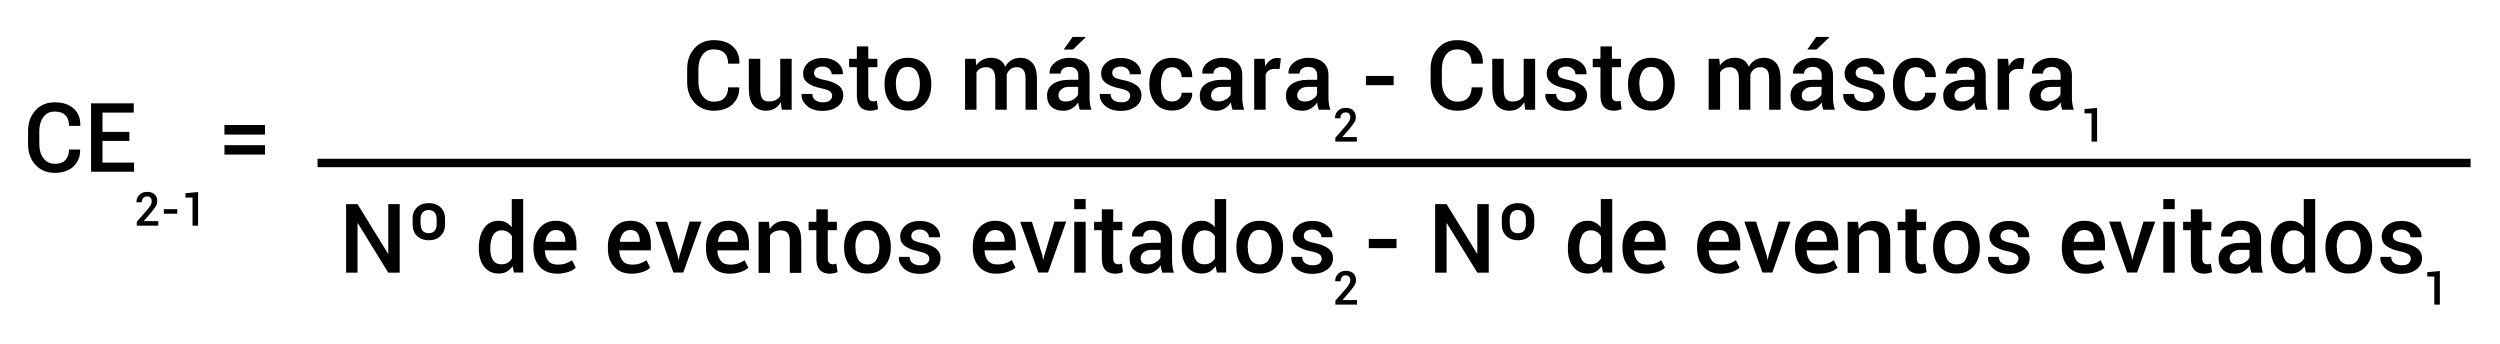 <?xml version="1.0" encoding="utf-8"?>
<!-- Generator: Adobe Illustrator 28.0.0, SVG Export Plug-In . SVG Version: 6.00 Build 0)  -->
<svg version="1.1" id="Layer_1" xmlns="http://www.w3.org/2000/svg" xmlns:xlink="http://www.w3.org/1999/xlink" x="0px" y="0px"
	 viewBox="0 0 1488 205" style="enable-background:new 0 0 1488 205;" xml:space="preserve">
<g>
	<path d="M47.6,88.9l0.1,0.2c0.1,4.1-1.3,7.4-4,10c-2.7,2.5-6.5,3.8-11.1,3.8c-4.7,0-8.6-1.6-11.5-4.8c-3-3.2-4.4-7.3-4.4-12.3V78
		c0-5,1.5-9.1,4.4-12.3s6.7-4.8,11.4-4.8c4.8,0,8.6,1.2,11.3,3.7c2.8,2.4,4.1,5.8,4,10.1l-0.1,0.2h-6.6c0-2.7-0.7-4.8-2.2-6.3
		s-3.6-2.2-6.5-2.2c-2.8,0-5,1.1-6.6,3.3s-2.4,5-2.4,8.3v7.8c0,3.4,0.8,6.2,2.5,8.4c1.6,2.2,3.9,3.3,6.7,3.3c2.8,0,4.9-0.7,6.3-2.2
		c1.4-1.5,2.2-3.6,2.2-6.3H47.6z"/>
	<path d="M77,83.9H61v12.9h18.8v5.4H54.2V61.5h25.4v5.5H61v11.5h16V83.9z"/>
</g>
<g>
	<path d="M157.7,80.1h-24.1v-5.7h24.1V80.1z M157.7,92h-24.1v-5.6h24.1V92z"/>
</g>
<g>
	<path d="M94.1,134.3H81.4V132l6.2-7.1c1-1.2,1.7-2.2,2.1-2.9c0.4-0.8,0.6-1.5,0.6-2.2c0-0.8-0.2-1.5-0.7-2.1
		c-0.5-0.5-1.1-0.8-2-0.8c-1,0-1.8,0.3-2.4,1s-0.8,1.5-0.8,2.5h-3.2l0-0.1c0-1.7,0.5-3.1,1.7-4.3c1.2-1.2,2.7-1.8,4.7-1.8
		c1.9,0,3.4,0.5,4.4,1.5c1.1,1,1.6,2.3,1.6,4c0,1.1-0.3,2.2-0.9,3.1c-0.6,1-1.6,2.3-2.9,3.9l-4.2,4.8l0,0.1h8.6V134.3z"/>
	<path d="M105.5,127.2h-8v-2.7h8V127.2z"/>
	<path d="M117.9,134.3h-3.3v-16.7h-4.2v-2.6l7.5-0.7V134.3z"/>
</g>
<g>
	<g>
		<path d="M439.9,51.9l0.1,0.2c0.1,4.1-1.3,7.4-4,10c-2.7,2.5-6.5,3.8-11.1,3.8c-4.7,0-8.6-1.6-11.5-4.8c-3-3.2-4.4-7.3-4.4-12.3V41
			c0-5,1.5-9.1,4.4-12.3s6.7-4.8,11.4-4.8c4.8,0,8.6,1.2,11.3,3.7c2.8,2.4,4.1,5.8,4,10.1l-0.1,0.2h-6.6c0-2.7-0.7-4.8-2.2-6.3
			s-3.6-2.2-6.5-2.2c-2.8,0-5,1.1-6.6,3.3s-2.4,5-2.4,8.3v7.8c0,3.4,0.8,6.2,2.5,8.4c1.6,2.2,3.9,3.3,6.7,3.3c2.8,0,4.9-0.7,6.3-2.2
			c1.4-1.5,2.2-3.6,2.2-6.3H439.9z"/>
		<path d="M464.7,60.8c-0.9,1.6-2.1,2.9-3.6,3.8c-1.5,0.9-3.2,1.3-5.1,1.3c-3.2,0-5.8-1.1-7.6-3.2c-1.8-2.1-2.7-5.5-2.7-10V35h6.8
			v17.8c0,2.9,0.4,4.9,1.3,6c0.8,1.1,2.1,1.6,3.9,1.6c1.6,0,3-0.3,4.1-0.9c1.1-0.6,2-1.4,2.6-2.6V35h6.8v30.3h-5.9L464.7,60.8z"/>
		<path d="M495.3,57c0-1-0.4-1.9-1.3-2.6c-0.9-0.7-2.6-1.3-5-1.8c-3.6-0.7-6.3-1.8-8.2-3.2c-1.9-1.4-2.8-3.3-2.8-5.7
			c0-2.5,1.1-4.7,3.2-6.5c2.1-1.8,5-2.7,8.5-2.7c3.6,0,6.5,0.9,8.8,2.8c2.2,1.9,3.3,4.1,3.2,6.7l-0.1,0.2H495c0-1.2-0.5-2.3-1.5-3.2
			c-1-0.9-2.3-1.4-3.9-1.4c-1.6,0-2.9,0.4-3.8,1.1c-0.9,0.7-1.3,1.7-1.3,2.7c0,1,0.4,1.8,1.2,2.5c0.8,0.6,2.5,1.2,5,1.7
			c3.7,0.7,6.5,1.8,8.4,3.3c1.9,1.4,2.8,3.4,2.8,5.8c0,2.7-1.1,5-3.4,6.7c-2.3,1.7-5.2,2.6-8.9,2.6c-3.9,0-7.1-1-9.3-3
			s-3.4-4.3-3.2-6.9l0.1-0.2h6.3c0.1,1.8,0.7,3,1.9,3.8c1.2,0.8,2.7,1.2,4.4,1.2c1.7,0,3.1-0.3,4-1C494.8,59,495.3,58.1,495.3,57z"
			/>
		<path d="M516.8,27.6V35h5.4v5h-5.4v16.8c0,1.3,0.3,2.1,0.8,2.7s1.3,0.8,2.2,0.8c0.4,0,0.7,0,1.1-0.1c0.4-0.1,0.7-0.2,1-0.3l0.7,5
			c-0.6,0.3-1.3,0.6-2.1,0.7c-0.8,0.2-1.6,0.3-2.5,0.3c-2.5,0-4.5-0.7-5.9-2.2c-1.4-1.5-2.1-3.8-2.1-6.9V40h-4.6v-5h4.6v-7.4H516.8z
			"/>
		<path d="M526.5,49.8c0-4.5,1.2-8.2,3.7-11.1c2.5-2.9,5.9-4.3,10.2-4.3c4.4,0,7.8,1.4,10.2,4.3c2.5,2.9,3.7,6.6,3.7,11.1v0.6
			c0,4.6-1.2,8.3-3.7,11.1c-2.5,2.9-5.9,4.3-10.2,4.3c-4.3,0-7.7-1.4-10.2-4.3s-3.7-6.6-3.7-11.1V49.8z M533.3,50.4
			c0,3,0.6,5.4,1.7,7.2c1.2,1.8,3,2.8,5.4,2.8c2.4,0,4.2-0.9,5.3-2.8c1.2-1.9,1.8-4.3,1.8-7.2v-0.6c0-2.9-0.6-5.3-1.8-7.2
			c-1.2-1.9-3-2.8-5.4-2.8c-2.4,0-4.1,0.9-5.3,2.8c-1.2,1.9-1.8,4.3-1.8,7.2V50.4z"/>
		<path d="M580.7,35l0.4,3.9c1-1.4,2.2-2.5,3.7-3.3s3.2-1.2,5.2-1.2c2,0,3.7,0.4,5.1,1.3c1.4,0.9,2.5,2.2,3.2,4
			c0.9-1.7,2.2-3,3.7-3.9s3.3-1.4,5.4-1.4c3,0,5.4,1.1,7.2,3.2c1.8,2.1,2.6,5.3,2.6,9.6v18.1h-6.8V47.2c0-2.7-0.4-4.5-1.3-5.6
			c-0.9-1.1-2.2-1.6-4-1.6c-1.5,0-2.7,0.4-3.7,1.2s-1.7,1.8-2.2,3.2c0,0.3,0,0.5,0,0.7c0,0.2,0,0.4,0,0.6v19.6h-6.8V47.2
			c0-2.6-0.5-4.4-1.4-5.5c-0.9-1.1-2.2-1.7-4-1.7c-1.4,0-2.6,0.3-3.5,0.8c-1,0.5-1.7,1.3-2.3,2.3v22.2h-6.8V35H580.7z"/>
		<path d="M642.7,65.3c-0.2-0.8-0.4-1.5-0.6-2.2c-0.2-0.7-0.3-1.5-0.3-2.2c-0.9,1.4-2.1,2.6-3.7,3.6s-3.2,1.4-5.1,1.4
			c-3.2,0-5.6-0.8-7.3-2.4c-1.7-1.6-2.5-3.9-2.5-6.7c0-2.9,1.2-5.2,3.5-6.8c2.3-1.6,5.6-2.5,9.8-2.5h5.3v-2.7c0-1.6-0.5-2.8-1.4-3.7
			c-0.9-0.9-2.3-1.3-4-1.3c-1.5,0-2.8,0.4-3.7,1.1c-0.9,0.7-1.4,1.7-1.4,2.9l-6.6,0l0-0.2c-0.1-2.4,0.9-4.5,3.2-6.4
			c2.3-1.8,5.2-2.8,8.9-2.8c3.5,0,6.4,0.9,8.5,2.7c2.2,1.8,3.2,4.4,3.2,7.7v13.5c0,1.3,0.1,2.5,0.3,3.6s0.4,2.3,0.8,3.4H642.7z
			 M634.4,60.4c1.7,0,3.2-0.4,4.6-1.3c1.4-0.9,2.3-1.8,2.7-2.9v-4.5h-5.4c-2,0-3.5,0.5-4.6,1.5c-1.1,1-1.7,2.1-1.7,3.5
			c0,1.2,0.4,2.1,1.1,2.8C631.9,60.1,632.9,60.4,634.4,60.4z M638.4,22h7.7l0.1,0.2l-7.6,7.3h-5.5L638.4,22z"/>
		<path d="M672.7,57c0-1-0.4-1.9-1.3-2.6c-0.9-0.7-2.6-1.3-5-1.8c-3.6-0.7-6.3-1.8-8.2-3.2c-1.9-1.4-2.8-3.3-2.8-5.7
			c0-2.5,1.1-4.7,3.2-6.5c2.1-1.8,5-2.7,8.5-2.7c3.6,0,6.5,0.9,8.8,2.8s3.3,4.1,3.2,6.7l-0.1,0.2h-6.5c0-1.2-0.5-2.3-1.5-3.2
			s-2.3-1.4-3.9-1.4c-1.6,0-2.9,0.4-3.8,1.1s-1.3,1.7-1.3,2.7c0,1,0.4,1.8,1.2,2.5s2.5,1.2,5,1.7c3.7,0.7,6.5,1.8,8.4,3.3
			c1.9,1.4,2.8,3.4,2.8,5.8c0,2.7-1.1,5-3.4,6.7c-2.3,1.7-5.2,2.6-8.9,2.6c-3.9,0-7-1-9.3-3s-3.4-4.3-3.2-6.9l0.1-0.2h6.3
			c0.1,1.8,0.7,3,1.9,3.8s2.7,1.2,4.4,1.2c1.7,0,3.1-0.3,4-1C672.2,59,672.7,58.1,672.7,57z"/>
		<path d="M697.8,60.4c1.6,0,2.9-0.5,3.9-1.5c1.1-1,1.6-2.2,1.6-3.7h6.2l0.1,0.2c0.1,2.8-1.1,5.3-3.4,7.3c-2.3,2.1-5.1,3.1-8.4,3.1
			c-4.4,0-7.7-1.4-10.1-4.3c-2.4-2.9-3.6-6.5-3.6-10.9v-1c0-4.4,1.2-8,3.6-10.9c2.4-2.9,5.7-4.3,10.1-4.3c3.5,0,6.4,1.1,8.6,3.2
			c2.2,2.1,3.3,4.8,3.2,8.1l-0.1,0.2h-6.2c0-1.7-0.5-3.1-1.5-4.2s-2.4-1.7-4-1.7c-2.4,0-4.2,0.9-5.2,2.8s-1.6,4.2-1.6,7v1
			c0,2.8,0.5,5.2,1.6,7C693.6,59.5,695.3,60.4,697.8,60.4z"/>
		<path d="M733.6,65.3c-0.2-0.8-0.4-1.5-0.6-2.2c-0.2-0.7-0.3-1.5-0.3-2.2c-0.9,1.4-2.1,2.6-3.7,3.6s-3.2,1.4-5.1,1.4
			c-3.2,0-5.6-0.8-7.3-2.4c-1.7-1.6-2.5-3.9-2.5-6.7c0-2.9,1.2-5.2,3.5-6.8c2.3-1.6,5.6-2.5,9.8-2.5h5.3v-2.7c0-1.6-0.5-2.8-1.4-3.7
			c-0.9-0.9-2.3-1.3-4-1.3c-1.5,0-2.8,0.4-3.7,1.1c-0.9,0.7-1.4,1.7-1.4,2.9l-6.6,0l0-0.2c-0.1-2.4,0.9-4.5,3.2-6.4
			c2.3-1.8,5.2-2.8,8.9-2.8c3.5,0,6.4,0.9,8.5,2.7c2.2,1.8,3.2,4.4,3.2,7.7v13.5c0,1.3,0.1,2.5,0.3,3.6s0.4,2.3,0.8,3.4H733.6z
			 M725.2,60.4c1.7,0,3.2-0.4,4.6-1.3c1.4-0.9,2.3-1.8,2.7-2.9v-4.5h-5.4c-2,0-3.5,0.5-4.6,1.5c-1.1,1-1.7,2.1-1.7,3.5
			c0,1.2,0.4,2.1,1.1,2.8C722.7,60.1,723.8,60.4,725.2,60.4z"/>
		<path d="M761.6,41.1l-2.9-0.1c-1.3,0-2.4,0.3-3.3,0.8c-0.9,0.6-1.6,1.4-2.1,2.4v21.1h-6.8V35h6.2l0.4,4.4c0.8-1.5,1.8-2.8,3-3.6
			c1.2-0.9,2.6-1.3,4.2-1.3c0.4,0,0.8,0,1.1,0.1c0.4,0.1,0.7,0.1,1,0.2L761.6,41.1z"/>
		<path d="M784.9,65.3c-0.2-0.8-0.4-1.5-0.6-2.2c-0.2-0.7-0.3-1.5-0.3-2.2c-0.9,1.4-2.1,2.6-3.7,3.6c-1.5,1-3.2,1.4-5.1,1.4
			c-3.2,0-5.6-0.8-7.3-2.4c-1.7-1.6-2.5-3.9-2.5-6.7c0-2.9,1.2-5.2,3.5-6.8c2.3-1.6,5.6-2.5,9.8-2.5h5.3v-2.7c0-1.6-0.5-2.8-1.4-3.7
			c-0.9-0.9-2.3-1.3-4-1.3c-1.6,0-2.8,0.4-3.7,1.1c-0.9,0.7-1.4,1.7-1.4,2.9l-6.6,0l0-0.2c-0.1-2.4,0.9-4.5,3.2-6.4
			c2.3-1.8,5.2-2.8,8.9-2.8c3.5,0,6.4,0.9,8.5,2.7c2.2,1.8,3.2,4.4,3.2,7.7v13.5c0,1.3,0.1,2.5,0.3,3.6s0.4,2.3,0.8,3.4H784.9z
			 M776.6,60.4c1.7,0,3.2-0.4,4.6-1.3c1.4-0.9,2.3-1.8,2.7-2.9v-4.5h-5.4c-2,0-3.5,0.5-4.7,1.5c-1.1,1-1.7,2.1-1.7,3.5
			c0,1.2,0.4,2.1,1.1,2.8C774.1,60.1,775.2,60.4,776.6,60.4z"/>
		<path d="M829.5,50.7H813v-5.5h16.5V50.7z"/>
		<path d="M882.4,51.9l0.1,0.2c0.1,4.1-1.3,7.4-4,10c-2.7,2.5-6.5,3.8-11.1,3.8c-4.7,0-8.6-1.6-11.5-4.8c-3-3.2-4.4-7.3-4.4-12.3V41
			c0-5,1.5-9.1,4.4-12.3s6.7-4.8,11.4-4.8c4.8,0,8.6,1.2,11.3,3.7s4.1,5.8,4,10.1l-0.1,0.2h-6.6c0-2.7-0.7-4.8-2.2-6.3
			c-1.5-1.4-3.6-2.2-6.5-2.2c-2.8,0-5,1.1-6.6,3.3s-2.4,5-2.4,8.3v7.8c0,3.4,0.8,6.2,2.5,8.4s3.9,3.3,6.7,3.3c2.8,0,4.9-0.7,6.3-2.2
			c1.4-1.5,2.2-3.6,2.2-6.3H882.4z"/>
		<path d="M907.2,60.8c-0.9,1.6-2.1,2.9-3.6,3.8s-3.2,1.3-5.1,1.3c-3.2,0-5.8-1.1-7.6-3.2c-1.8-2.1-2.7-5.5-2.7-10V35h6.8v17.8
			c0,2.9,0.4,4.9,1.3,6c0.8,1.1,2.1,1.6,3.9,1.6c1.6,0,3-0.3,4.1-0.9c1.1-0.6,2-1.4,2.6-2.6V35h6.8v30.3h-5.9L907.2,60.8z"/>
		<path d="M937.9,57c0-1-0.4-1.9-1.3-2.6c-0.9-0.7-2.6-1.3-5-1.8c-3.6-0.7-6.3-1.8-8.2-3.2c-1.9-1.4-2.8-3.3-2.8-5.7
			c0-2.5,1.1-4.7,3.2-6.5c2.1-1.8,5-2.7,8.5-2.7c3.6,0,6.5,0.9,8.8,2.8s3.3,4.1,3.2,6.7l-0.1,0.2h-6.5c0-1.2-0.5-2.3-1.5-3.2
			c-1-0.9-2.3-1.4-3.9-1.4c-1.6,0-2.9,0.4-3.8,1.1c-0.9,0.7-1.3,1.7-1.3,2.7c0,1,0.4,1.8,1.2,2.5c0.8,0.6,2.5,1.2,5,1.7
			c3.7,0.7,6.5,1.8,8.4,3.3c1.9,1.4,2.8,3.4,2.8,5.8c0,2.7-1.1,5-3.4,6.7s-5.2,2.6-8.9,2.6c-3.9,0-7-1-9.3-3c-2.3-2-3.4-4.3-3.2-6.9
			l0.1-0.2h6.3c0.1,1.8,0.7,3,1.9,3.8s2.7,1.2,4.4,1.2c1.7,0,3.1-0.3,4-1C937.4,59,937.9,58.1,937.9,57z"/>
		<path d="M959.4,27.6V35h5.4v5h-5.4v16.8c0,1.3,0.3,2.1,0.8,2.7c0.5,0.5,1.3,0.8,2.2,0.8c0.4,0,0.7,0,1.1-0.1s0.7-0.2,1-0.3l0.7,5
			c-0.6,0.3-1.3,0.6-2.1,0.7c-0.8,0.2-1.6,0.3-2.5,0.3c-2.5,0-4.5-0.7-5.9-2.2c-1.4-1.5-2.1-3.8-2.1-6.9V40H948v-5h4.6v-7.4H959.4z"
			/>
		<path d="M969,49.8c0-4.5,1.2-8.2,3.7-11.1c2.5-2.9,5.9-4.3,10.2-4.3c4.4,0,7.8,1.4,10.2,4.3c2.5,2.9,3.7,6.6,3.7,11.1v0.6
			c0,4.6-1.2,8.3-3.7,11.1c-2.5,2.9-5.9,4.3-10.2,4.3c-4.3,0-7.7-1.4-10.2-4.3c-2.5-2.9-3.7-6.6-3.7-11.1V49.8z M975.8,50.4
			c0,3,0.6,5.4,1.7,7.2c1.2,1.8,3,2.8,5.4,2.8c2.4,0,4.2-0.9,5.3-2.8c1.2-1.9,1.8-4.3,1.8-7.2v-0.6c0-2.9-0.6-5.3-1.8-7.2
			c-1.2-1.9-3-2.8-5.4-2.8c-2.4,0-4.1,0.9-5.3,2.8s-1.8,4.3-1.8,7.2V50.4z"/>
		<path d="M1023.3,35l0.4,3.9c1-1.4,2.2-2.5,3.7-3.3c1.5-0.8,3.2-1.2,5.2-1.2c2,0,3.7,0.4,5.1,1.3s2.5,2.2,3.2,4
			c0.9-1.7,2.2-3,3.7-3.9c1.5-1,3.3-1.4,5.4-1.4c3,0,5.4,1.1,7.2,3.2c1.8,2.1,2.6,5.3,2.6,9.6v18.1h-6.8V47.2c0-2.7-0.4-4.5-1.3-5.6
			s-2.2-1.6-4-1.6c-1.5,0-2.7,0.4-3.7,1.2c-1,0.8-1.7,1.8-2.2,3.2c0,0.3,0,0.5,0,0.7c0,0.2,0,0.4,0,0.6v19.6h-6.8V47.2
			c0-2.6-0.5-4.4-1.4-5.5c-0.9-1.1-2.2-1.7-4-1.7c-1.4,0-2.6,0.3-3.5,0.8s-1.7,1.3-2.3,2.3v22.2h-6.8V35H1023.3z"/>
		<path d="M1085.2,65.3c-0.2-0.8-0.4-1.5-0.6-2.2c-0.2-0.7-0.3-1.5-0.3-2.2c-0.9,1.4-2.1,2.6-3.7,3.6s-3.2,1.4-5.1,1.4
			c-3.2,0-5.6-0.8-7.3-2.4c-1.7-1.6-2.5-3.9-2.5-6.7c0-2.9,1.2-5.2,3.5-6.8c2.3-1.6,5.6-2.5,9.8-2.5h5.3v-2.7c0-1.6-0.5-2.8-1.4-3.7
			c-0.9-0.9-2.3-1.3-4-1.3c-1.5,0-2.8,0.4-3.7,1.1c-0.9,0.7-1.4,1.7-1.4,2.9l-6.6,0l0-0.2c-0.1-2.4,0.9-4.5,3.2-6.4
			c2.3-1.8,5.2-2.8,8.9-2.8c3.5,0,6.4,0.9,8.5,2.7s3.2,4.4,3.2,7.7v13.5c0,1.3,0.1,2.5,0.3,3.6s0.4,2.3,0.8,3.4H1085.2z
			 M1076.9,60.4c1.7,0,3.2-0.4,4.6-1.3c1.4-0.9,2.3-1.8,2.7-2.9v-4.5h-5.4c-2,0-3.5,0.5-4.7,1.5c-1.1,1-1.7,2.1-1.7,3.5
			c0,1.2,0.4,2.1,1.1,2.8C1074.4,60.1,1075.5,60.4,1076.9,60.4z M1081,22h7.7l0.1,0.2l-7.6,7.3h-5.5L1081,22z"/>
		<path d="M1115.2,57c0-1-0.4-1.9-1.3-2.6c-0.9-0.7-2.6-1.3-5-1.8c-3.6-0.7-6.3-1.8-8.2-3.2c-1.9-1.4-2.8-3.3-2.8-5.7
			c0-2.5,1.1-4.7,3.2-6.5c2.1-1.8,5-2.7,8.5-2.7c3.6,0,6.5,0.9,8.8,2.8s3.3,4.1,3.2,6.7l-0.1,0.2h-6.5c0-1.2-0.5-2.3-1.5-3.2
			c-1-0.9-2.3-1.4-3.9-1.4c-1.6,0-2.9,0.4-3.8,1.1c-0.9,0.7-1.3,1.7-1.3,2.7c0,1,0.4,1.8,1.2,2.5c0.8,0.6,2.5,1.2,5,1.7
			c3.7,0.7,6.5,1.8,8.4,3.3c1.9,1.4,2.8,3.4,2.8,5.8c0,2.7-1.1,5-3.4,6.7s-5.2,2.6-8.9,2.6c-3.9,0-7-1-9.3-3c-2.3-2-3.4-4.3-3.2-6.9
			l0.1-0.2h6.3c0.1,1.8,0.7,3,1.9,3.8s2.7,1.2,4.4,1.2c1.7,0,3.1-0.3,4-1C1114.7,59,1115.2,58.1,1115.2,57z"/>
		<path d="M1140.4,60.4c1.5,0,2.9-0.5,3.9-1.5c1.1-1,1.6-2.2,1.6-3.7h6.2l0.1,0.2c0.1,2.8-1,5.3-3.4,7.3s-5.1,3.1-8.4,3.1
			c-4.4,0-7.7-1.4-10.1-4.3c-2.4-2.9-3.6-6.5-3.6-10.9v-1c0-4.4,1.2-8,3.6-10.9c2.4-2.9,5.7-4.3,10.1-4.3c3.5,0,6.4,1.1,8.6,3.2
			c2.2,2.1,3.3,4.8,3.2,8.1l-0.1,0.2h-6.2c0-1.7-0.5-3.1-1.5-4.2c-1-1.2-2.4-1.7-4-1.7c-2.4,0-4.2,0.9-5.2,2.8s-1.6,4.2-1.6,7v1
			c0,2.8,0.5,5.2,1.6,7C1136.1,59.5,1137.9,60.4,1140.4,60.4z"/>
		<path d="M1176.1,65.3c-0.2-0.8-0.4-1.5-0.6-2.2c-0.2-0.7-0.3-1.5-0.3-2.2c-0.9,1.4-2.1,2.6-3.7,3.6s-3.2,1.4-5.1,1.4
			c-3.2,0-5.6-0.8-7.3-2.4c-1.7-1.6-2.5-3.9-2.5-6.7c0-2.9,1.2-5.2,3.5-6.8c2.3-1.6,5.6-2.5,9.8-2.5h5.3v-2.7c0-1.6-0.5-2.8-1.4-3.7
			c-0.9-0.9-2.3-1.3-4-1.3c-1.5,0-2.8,0.4-3.7,1.1c-0.9,0.7-1.4,1.7-1.4,2.9l-6.6,0l0-0.2c-0.1-2.4,0.9-4.5,3.2-6.4
			c2.3-1.8,5.2-2.8,8.9-2.8c3.5,0,6.4,0.9,8.5,2.7s3.2,4.4,3.2,7.7v13.5c0,1.3,0.1,2.5,0.3,3.6s0.4,2.3,0.8,3.4H1176.1z
			 M1167.8,60.4c1.7,0,3.2-0.4,4.6-1.3c1.4-0.9,2.3-1.8,2.7-2.9v-4.5h-5.4c-2,0-3.5,0.5-4.7,1.5c-1.1,1-1.7,2.1-1.7,3.5
			c0,1.2,0.4,2.1,1.1,2.8C1165.3,60.1,1166.4,60.4,1167.8,60.4z"/>
		<path d="M1204.1,41.1l-2.9-0.1c-1.3,0-2.4,0.3-3.3,0.8c-0.9,0.6-1.6,1.4-2.1,2.4v21.1h-6.8V35h6.2l0.4,4.4c0.8-1.5,1.8-2.8,3-3.6
			c1.2-0.9,2.6-1.3,4.2-1.3c0.4,0,0.8,0,1.1,0.1c0.4,0.1,0.7,0.1,1,0.2L1204.1,41.1z"/>
		<path d="M1227.4,65.3c-0.2-0.8-0.4-1.5-0.6-2.2c-0.2-0.7-0.3-1.5-0.3-2.2c-0.9,1.4-2.1,2.6-3.7,3.6s-3.2,1.4-5.1,1.4
			c-3.2,0-5.6-0.8-7.3-2.4c-1.7-1.6-2.5-3.9-2.5-6.7c0-2.9,1.2-5.2,3.5-6.8c2.3-1.6,5.6-2.5,9.8-2.5h5.3v-2.7c0-1.6-0.5-2.8-1.4-3.7
			c-0.9-0.9-2.3-1.3-4-1.3c-1.5,0-2.8,0.4-3.7,1.1c-0.9,0.7-1.4,1.7-1.4,2.9l-6.6,0l0-0.2c-0.1-2.4,0.9-4.5,3.2-6.4
			c2.3-1.8,5.2-2.8,8.9-2.8c3.5,0,6.4,0.9,8.5,2.7s3.2,4.4,3.2,7.7v13.5c0,1.3,0.1,2.5,0.3,3.6s0.4,2.3,0.8,3.4H1227.4z
			 M1219.1,60.4c1.7,0,3.2-0.4,4.6-1.3c1.4-0.9,2.3-1.8,2.7-2.9v-4.5h-5.4c-2,0-3.5,0.5-4.7,1.5c-1.1,1-1.7,2.1-1.7,3.5
			c0,1.2,0.4,2.1,1.1,2.8C1216.6,60.1,1217.7,60.4,1219.1,60.4z"/>
	</g>
	<g>
		<path d="M807.6,84.3h-12.8V82l6.2-7.1c1-1.2,1.7-2.2,2.1-2.9c0.4-0.8,0.6-1.5,0.6-2.2c0-0.8-0.2-1.5-0.7-2.1s-1.1-0.8-2-0.8
			c-1,0-1.8,0.3-2.4,1s-0.8,1.5-0.8,2.5h-3.2l0-0.1c0-1.7,0.5-3.1,1.7-4.3c1.2-1.2,2.7-1.8,4.7-1.8c1.9,0,3.4,0.5,4.4,1.5
			s1.6,2.3,1.6,4c0,1.1-0.3,2.2-0.9,3.1c-0.6,1-1.6,2.3-2.9,3.9l-4.2,4.8l0,0.1h8.6V84.3z"/>
	</g>
	<g>
		<path d="M1248.2,84.3h-3.3V67.5h-4.2v-2.6l7.5-0.7V84.3z"/>
	</g>
</g>
<g>
	<g>
		<path d="M237.9,162.3h-6.8L213,132.9l-0.2,0.1v29.3h-6.8v-40.8h6.8l18.1,29.4l0.2-0.1v-29.3h6.8V162.3z"/>
		<path d="M245.5,130.3c0-2.8,0.9-5,2.6-6.8c1.8-1.7,4.1-2.6,7.1-2.6c3,0,5.3,0.9,7.1,2.6s2.6,4,2.6,6.8v3.3c0,2.8-0.9,5-2.6,6.8
			c-1.8,1.7-4.1,2.6-7,2.6c-3,0-5.3-0.9-7.1-2.6c-1.8-1.7-2.6-4-2.6-6.8V130.3z M250.4,133.6c0,1.6,0.4,2.9,1.2,3.8s2,1.4,3.6,1.4
			c1.5,0,2.7-0.5,3.5-1.4s1.2-2.2,1.2-3.8v-3.3c0-1.6-0.4-2.8-1.2-3.8c-0.8-1-2-1.5-3.6-1.5c-1.6,0-2.8,0.5-3.6,1.5
			c-0.8,1-1.2,2.2-1.2,3.8V133.6z"/>
		<path d="M285,147.5c0-4.8,1-8.7,3.1-11.7c2.1-3,5-4.4,8.7-4.4c1.6,0,3.1,0.3,4.4,1c1.3,0.7,2.4,1.6,3.4,2.8v-16.7h6.8v43.7h-5.5
			l-0.8-3.8c-1,1.4-2.1,2.5-3.5,3.3c-1.4,0.8-3,1.1-4.8,1.1c-3.7,0-6.6-1.4-8.7-4.1c-2.1-2.7-3.1-6.3-3.1-10.7V147.5z M291.8,148.1
			c0,2.8,0.5,5,1.6,6.7s2.8,2.5,5.1,2.5c1.4,0,2.7-0.3,3.7-0.9s1.8-1.5,2.5-2.6v-13.2c-0.6-1.1-1.5-2-2.5-2.6
			c-1-0.6-2.2-0.9-3.6-0.9c-2.3,0-4,1-5.1,2.9s-1.7,4.5-1.7,7.6V148.1z"/>
		<path d="M331.6,162.9c-4.4,0-7.9-1.4-10.4-4.2c-2.5-2.8-3.7-6.4-3.7-10.9v-1.1c0-4.4,1.2-8.1,3.7-11c2.5-2.9,5.7-4.3,9.6-4.3
			c4.1,0,7.2,1.3,9.2,3.8c2.1,2.5,3.1,5.9,3.1,10.1v3.7h-18.7l-0.1,0.1c0.1,2.5,0.7,4.5,2,6.1c1.2,1.6,3.1,2.3,5.6,2.3
			c1.8,0,3.5-0.2,4.8-0.7s2.6-1.1,3.8-1.9l2.2,4.5c-1.2,1-2.7,1.9-4.6,2.5S334.1,162.9,331.6,162.9z M330.9,136.9
			c-1.8,0-3.2,0.6-4.3,1.9c-1.1,1.3-1.7,2.9-2,5l0.1,0.1h11.8v-0.5c0-1.9-0.5-3.5-1.4-4.7C334.3,137.5,332.9,136.9,330.9,136.9z"/>
		<path d="M375.9,162.9c-4.4,0-7.9-1.4-10.4-4.2c-2.5-2.8-3.7-6.4-3.7-10.9v-1.1c0-4.4,1.2-8.1,3.7-11c2.5-2.9,5.7-4.3,9.6-4.3
			c4.1,0,7.2,1.3,9.2,3.8c2.1,2.5,3.1,5.9,3.1,10.1v3.7h-18.7l-0.1,0.1c0.1,2.5,0.7,4.5,2,6.1c1.2,1.6,3.1,2.3,5.6,2.3
			c1.8,0,3.5-0.2,4.8-0.7s2.6-1.1,3.8-1.9l2.2,4.5c-1.2,1-2.7,1.9-4.6,2.5S378.4,162.9,375.9,162.9z M375.2,136.9
			c-1.8,0-3.2,0.6-4.3,1.9c-1.1,1.3-1.7,2.9-2,5l0.1,0.1h11.8v-0.5c0-1.9-0.5-3.5-1.4-4.7C378.6,137.5,377.2,136.9,375.2,136.9z"/>
		<path d="M403.3,152l0.5,2.5h0.2l0.5-2.5l6-20.1h7l-10.8,30.3h-5.9L390.1,132h7L403.3,152z"/>
		<path d="M434.3,162.9c-4.4,0-7.9-1.4-10.4-4.2c-2.5-2.8-3.7-6.4-3.7-10.9v-1.1c0-4.4,1.2-8.1,3.7-11c2.5-2.9,5.7-4.3,9.6-4.3
			c4.1,0,7.2,1.3,9.2,3.8c2.1,2.5,3.1,5.9,3.1,10.1v3.7h-18.7l-0.1,0.1c0.1,2.5,0.7,4.5,2,6.1c1.2,1.6,3.1,2.3,5.6,2.3
			c1.8,0,3.5-0.2,4.8-0.7s2.6-1.1,3.8-1.9l2.2,4.5c-1.2,1-2.7,1.9-4.6,2.5S436.8,162.9,434.3,162.9z M433.6,136.9
			c-1.8,0-3.2,0.6-4.3,1.9c-1.1,1.3-1.7,2.9-2,5l0.1,0.1h11.8v-0.5c0-1.9-0.5-3.5-1.4-4.7C437,137.5,435.6,136.9,433.6,136.9z"/>
		<path d="M457.7,132l0.4,4.4c1-1.5,2.2-2.8,3.7-3.6c1.5-0.9,3.2-1.3,5.1-1.3c3.2,0,5.6,1,7.4,2.9c1.8,1.9,2.6,5,2.6,9.1v18.9h-6.8
			v-18.8c0-2.4-0.5-4-1.4-5c-0.9-1-2.3-1.5-4.1-1.5c-1.5,0-2.7,0.3-3.8,0.8c-1.1,0.6-1.9,1.3-2.5,2.3v22.2h-6.8V132H457.7z"/>
		<path d="M492.7,124.6v7.4h5.4v5h-5.4v16.8c0,1.3,0.3,2.1,0.8,2.7c0.5,0.5,1.3,0.8,2.2,0.8c0.4,0,0.7,0,1.1-0.1
			c0.4-0.1,0.7-0.2,1-0.3l0.7,5c-0.6,0.3-1.3,0.6-2.1,0.7c-0.8,0.2-1.6,0.3-2.5,0.3c-2.5,0-4.5-0.7-5.9-2.2
			c-1.4-1.5-2.1-3.8-2.1-6.9V137h-4.6v-5h4.6v-7.4H492.7z"/>
		<path d="M502.4,146.8c0-4.5,1.2-8.2,3.7-11.1c2.5-2.9,5.9-4.3,10.2-4.3c4.4,0,7.8,1.4,10.2,4.3c2.5,2.9,3.7,6.6,3.7,11.1v0.6
			c0,4.6-1.2,8.3-3.7,11.1c-2.5,2.9-5.9,4.3-10.2,4.3c-4.3,0-7.7-1.4-10.2-4.3c-2.5-2.9-3.7-6.6-3.7-11.1V146.8z M509.2,147.4
			c0,3,0.6,5.4,1.7,7.2c1.2,1.8,3,2.8,5.4,2.8c2.4,0,4.1-0.9,5.3-2.8c1.2-1.9,1.8-4.3,1.8-7.2v-0.6c0-2.9-0.6-5.3-1.8-7.2
			c-1.2-1.9-3-2.8-5.4-2.8c-2.4,0-4.1,0.9-5.3,2.8s-1.8,4.3-1.8,7.2V147.4z"/>
		<path d="M553.1,154c0-1-0.4-1.9-1.3-2.6s-2.6-1.3-5-1.8c-3.6-0.7-6.3-1.8-8.2-3.2c-1.9-1.4-2.8-3.3-2.8-5.7c0-2.5,1.1-4.7,3.2-6.5
			c2.1-1.8,5-2.7,8.5-2.7c3.6,0,6.5,0.9,8.8,2.8c2.2,1.9,3.3,4.1,3.2,6.7l-0.1,0.2h-6.5c0-1.2-0.5-2.3-1.5-3.2
			c-1-0.9-2.3-1.4-3.9-1.4c-1.6,0-2.9,0.4-3.8,1.1c-0.9,0.7-1.3,1.7-1.3,2.7c0,1,0.4,1.8,1.2,2.5c0.8,0.6,2.5,1.2,5,1.7
			c3.7,0.7,6.5,1.8,8.4,3.3c1.9,1.4,2.8,3.4,2.8,5.8c0,2.7-1.1,5-3.4,6.7c-2.3,1.7-5.2,2.6-8.9,2.6c-3.9,0-7.1-1-9.3-3
			s-3.4-4.3-3.2-6.9l0.1-0.2h6.3c0.1,1.8,0.7,3,1.9,3.8c1.2,0.8,2.7,1.2,4.4,1.2c1.7,0,3.1-0.3,4-1C552.7,156,553.1,155.1,553.1,154
			z"/>
		<path d="M593.1,162.9c-4.4,0-7.9-1.4-10.4-4.2c-2.5-2.8-3.7-6.4-3.7-10.9v-1.1c0-4.4,1.2-8.1,3.7-11c2.5-2.9,5.7-4.3,9.6-4.3
			c4.1,0,7.2,1.3,9.2,3.8c2.1,2.5,3.1,5.9,3.1,10.1v3.7H586L586,149c0.1,2.5,0.7,4.5,2,6.1c1.2,1.6,3.1,2.3,5.6,2.3
			c1.8,0,3.5-0.2,4.8-0.7c1.4-0.4,2.6-1.1,3.8-1.9l2.2,4.5c-1.2,1-2.7,1.9-4.6,2.5C597.8,162.5,595.6,162.9,593.1,162.9z
			 M592.4,136.9c-1.8,0-3.2,0.6-4.3,1.9c-1.1,1.3-1.7,2.9-2,5l0.1,0.1H598v-0.5c0-1.9-0.5-3.5-1.4-4.7
			C595.8,137.5,594.3,136.9,592.4,136.9z"/>
		<path d="M620.4,152l0.5,2.5h0.2l0.5-2.5l6-20.1h7l-10.8,30.3H618L607.2,132h7L620.4,152z"/>
		<path d="M646.2,124.5h-6.8v-6h6.8V124.5z M646.2,162.3h-6.8V132h6.8V162.3z"/>
		<path d="M662.6,124.6v7.4h5.4v5h-5.4v16.8c0,1.3,0.3,2.1,0.8,2.7c0.5,0.5,1.3,0.8,2.2,0.8c0.4,0,0.7,0,1.1-0.1s0.7-0.2,1-0.3
			l0.7,5c-0.6,0.3-1.3,0.6-2.1,0.7c-0.8,0.2-1.6,0.3-2.5,0.3c-2.5,0-4.5-0.7-5.9-2.2c-1.4-1.5-2.1-3.8-2.1-6.9V137h-4.6v-5h4.6v-7.4
			H662.6z"/>
		<path d="M691.8,162.3c-0.2-0.8-0.4-1.5-0.6-2.2c-0.2-0.7-0.3-1.5-0.3-2.2c-0.9,1.4-2.1,2.6-3.7,3.6c-1.5,1-3.2,1.4-5.1,1.4
			c-3.2,0-5.6-0.8-7.3-2.4c-1.7-1.6-2.5-3.9-2.5-6.7c0-2.9,1.2-5.2,3.5-6.8c2.3-1.6,5.6-2.5,9.8-2.5h5.3v-2.7c0-1.6-0.5-2.8-1.4-3.7
			c-0.9-0.9-2.3-1.3-4-1.3c-1.6,0-2.8,0.4-3.7,1.1c-0.9,0.7-1.4,1.7-1.4,2.9l-6.6,0l0-0.2c-0.1-2.4,0.9-4.5,3.2-6.4
			c2.3-1.8,5.2-2.8,8.9-2.8c3.5,0,6.4,0.9,8.5,2.7c2.2,1.8,3.2,4.4,3.2,7.7v13.5c0,1.3,0.1,2.5,0.3,3.6s0.4,2.3,0.8,3.4H691.8z
			 M683.4,157.4c1.7,0,3.2-0.4,4.6-1.3c1.4-0.9,2.3-1.8,2.7-2.9v-4.5h-5.4c-2,0-3.5,0.5-4.7,1.5c-1.1,1-1.7,2.1-1.7,3.5
			c0,1.2,0.4,2.1,1.1,2.8C680.9,157.1,682,157.4,683.4,157.4z"/>
		<path d="M703.4,147.5c0-4.8,1-8.7,3.1-11.7s5-4.4,8.7-4.4c1.6,0,3.1,0.3,4.4,1c1.3,0.7,2.4,1.6,3.4,2.8v-16.7h6.8v43.7h-5.5
			l-0.8-3.8c-1,1.4-2.1,2.5-3.5,3.3c-1.4,0.8-3,1.1-4.8,1.1c-3.7,0-6.6-1.4-8.7-4.1s-3.1-6.3-3.1-10.7V147.5z M710.2,148.1
			c0,2.8,0.5,5,1.6,6.7c1.1,1.7,2.8,2.5,5.1,2.5c1.4,0,2.7-0.3,3.7-0.9s1.8-1.5,2.5-2.6v-13.2c-0.6-1.1-1.5-2-2.5-2.6
			c-1-0.6-2.2-0.9-3.6-0.9c-2.3,0-4,1-5.1,2.9c-1.1,2-1.7,4.5-1.7,7.6V148.1z"/>
		<path d="M735.9,146.8c0-4.5,1.2-8.2,3.7-11.1c2.5-2.9,5.9-4.3,10.2-4.3c4.4,0,7.8,1.4,10.2,4.3c2.5,2.9,3.7,6.6,3.7,11.1v0.6
			c0,4.6-1.2,8.3-3.7,11.1c-2.5,2.9-5.9,4.3-10.2,4.3c-4.3,0-7.7-1.4-10.2-4.3c-2.5-2.9-3.7-6.6-3.7-11.1V146.8z M742.7,147.4
			c0,3,0.6,5.4,1.7,7.2c1.2,1.8,3,2.8,5.4,2.8c2.4,0,4.2-0.9,5.3-2.8c1.2-1.9,1.8-4.3,1.8-7.2v-0.6c0-2.9-0.6-5.3-1.8-7.2
			c-1.2-1.9-3-2.8-5.4-2.8c-2.4,0-4.1,0.9-5.3,2.8s-1.8,4.3-1.8,7.2V147.4z"/>
		<path d="M786.7,154c0-1-0.4-1.9-1.3-2.6c-0.9-0.7-2.6-1.3-5-1.8c-3.6-0.7-6.3-1.8-8.2-3.2c-1.9-1.4-2.8-3.3-2.8-5.7
			c0-2.5,1.1-4.7,3.2-6.5c2.1-1.8,5-2.7,8.5-2.7c3.6,0,6.5,0.9,8.8,2.8s3.3,4.1,3.2,6.7l-0.1,0.2h-6.5c0-1.2-0.5-2.3-1.5-3.2
			c-1-0.9-2.3-1.4-3.9-1.4c-1.6,0-2.9,0.4-3.8,1.1c-0.9,0.7-1.3,1.7-1.3,2.7c0,1,0.4,1.8,1.2,2.5c0.8,0.6,2.5,1.2,5,1.7
			c3.7,0.7,6.5,1.8,8.4,3.3c1.9,1.4,2.8,3.4,2.8,5.8c0,2.7-1.1,5-3.4,6.7s-5.2,2.6-8.9,2.6c-3.9,0-7-1-9.3-3c-2.3-2-3.4-4.3-3.2-6.9
			l0.1-0.2h6.3c0.1,1.8,0.7,3,1.9,3.8s2.7,1.2,4.4,1.2c1.7,0,3.1-0.3,4-1C786.2,156,786.7,155.1,786.7,154z"/>
		<path d="M831.2,147.7h-16.5v-5.5h16.5V147.7z"/>
		<path d="M886.1,162.3h-6.8l-18.1-29.4l-0.2,0.1v29.3h-6.8v-40.8h6.8l18.1,29.4l0.2-0.1v-29.3h6.8V162.3z"/>
		<path d="M893.8,130.3c0-2.8,0.9-5,2.6-6.8c1.8-1.7,4.1-2.6,7.1-2.6c3,0,5.3,0.9,7.1,2.6c1.8,1.7,2.6,4,2.6,6.8v3.3
			c0,2.8-0.9,5-2.6,6.8c-1.8,1.7-4.1,2.6-7,2.6c-3,0-5.3-0.9-7.1-2.6s-2.6-4-2.6-6.8V130.3z M898.7,133.6c0,1.6,0.4,2.9,1.2,3.8
			c0.8,1,2,1.4,3.6,1.4c1.5,0,2.7-0.5,3.5-1.4c0.8-1,1.2-2.2,1.2-3.8v-3.3c0-1.6-0.4-2.8-1.2-3.8c-0.8-1-2-1.5-3.6-1.5
			c-1.6,0-2.8,0.5-3.6,1.5c-0.8,1-1.2,2.2-1.2,3.8V133.6z"/>
		<path d="M933.2,147.5c0-4.8,1-8.7,3.1-11.7s5-4.4,8.7-4.4c1.6,0,3.1,0.3,4.4,1c1.3,0.7,2.4,1.6,3.4,2.8v-16.7h6.8v43.7h-5.5
			l-0.8-3.8c-1,1.4-2.1,2.5-3.5,3.3c-1.4,0.8-3,1.1-4.8,1.1c-3.7,0-6.6-1.4-8.7-4.1s-3.1-6.3-3.1-10.7V147.5z M940,148.1
			c0,2.8,0.5,5,1.6,6.7c1.1,1.7,2.8,2.5,5.1,2.5c1.4,0,2.7-0.3,3.7-0.9s1.8-1.5,2.5-2.6v-13.2c-0.6-1.1-1.5-2-2.5-2.6
			c-1-0.6-2.2-0.9-3.6-0.9c-2.3,0-4,1-5.1,2.9c-1.1,2-1.7,4.5-1.7,7.6V148.1z"/>
		<path d="M979.8,162.9c-4.4,0-7.9-1.4-10.4-4.2s-3.7-6.4-3.7-10.9v-1.1c0-4.4,1.2-8.1,3.7-11c2.5-2.9,5.7-4.3,9.7-4.3
			c4.1,0,7.2,1.3,9.2,3.8s3.1,5.9,3.1,10.1v3.7h-18.7l-0.1,0.1c0.1,2.5,0.7,4.5,2,6.1c1.2,1.6,3.1,2.3,5.6,2.3
			c1.8,0,3.4-0.2,4.8-0.7c1.4-0.4,2.6-1.1,3.8-1.9l2.2,4.5c-1.2,1-2.7,1.9-4.6,2.5S982.3,162.9,979.8,162.9z M979.1,136.9
			c-1.8,0-3.2,0.6-4.3,1.9c-1.1,1.3-1.7,2.9-2,5l0.1,0.1h11.8v-0.5c0-1.9-0.5-3.5-1.4-4.7C982.5,137.5,981.1,136.9,979.1,136.9z"/>
		<path d="M1024.2,162.9c-4.4,0-7.9-1.4-10.4-4.2s-3.7-6.4-3.7-10.9v-1.1c0-4.4,1.2-8.1,3.7-11c2.5-2.9,5.7-4.3,9.7-4.3
			c4.1,0,7.2,1.3,9.2,3.8s3.1,5.9,3.1,10.1v3.7h-18.7l-0.1,0.1c0.1,2.5,0.7,4.5,2,6.1c1.2,1.6,3.1,2.3,5.6,2.3
			c1.8,0,3.4-0.2,4.8-0.7c1.4-0.4,2.6-1.1,3.8-1.9l2.2,4.5c-1.2,1-2.7,1.9-4.6,2.5S1026.6,162.9,1024.2,162.9z M1023.4,136.9
			c-1.8,0-3.2,0.6-4.3,1.9c-1.1,1.3-1.7,2.9-2,5l0.1,0.1h11.8v-0.5c0-1.9-0.5-3.5-1.4-4.7C1026.8,137.5,1025.4,136.9,1023.4,136.9z"
			/>
		<path d="M1051.5,152l0.5,2.5h0.2l0.5-2.5l6-20.1h7l-10.8,30.3h-5.9l-10.8-30.3h7L1051.5,152z"/>
		<path d="M1082.5,162.9c-4.4,0-7.9-1.4-10.4-4.2s-3.7-6.4-3.7-10.9v-1.1c0-4.4,1.2-8.1,3.7-11c2.5-2.9,5.7-4.3,9.7-4.3
			c4.1,0,7.2,1.3,9.2,3.8s3.1,5.9,3.1,10.1v3.7h-18.7l-0.1,0.1c0.1,2.5,0.7,4.5,2,6.1c1.2,1.6,3.1,2.3,5.6,2.3
			c1.8,0,3.4-0.2,4.8-0.7c1.4-0.4,2.6-1.1,3.8-1.9l2.2,4.5c-1.2,1-2.7,1.9-4.6,2.5S1085,162.9,1082.5,162.9z M1081.8,136.9
			c-1.8,0-3.2,0.6-4.3,1.9c-1.1,1.3-1.7,2.9-2,5l0.1,0.1h11.8v-0.5c0-1.9-0.5-3.5-1.4-4.7C1085.2,137.5,1083.8,136.9,1081.8,136.9z"
			/>
		<path d="M1105.9,132l0.4,4.4c1-1.5,2.2-2.8,3.7-3.6c1.5-0.9,3.2-1.3,5.1-1.3c3.2,0,5.6,1,7.4,2.9c1.8,1.9,2.6,5,2.6,9.1v18.9h-6.8
			v-18.8c0-2.4-0.5-4-1.4-5c-0.9-1-2.3-1.5-4.1-1.5c-1.5,0-2.7,0.3-3.8,0.8c-1.1,0.6-1.9,1.3-2.5,2.3v22.2h-6.8V132H1105.9z"/>
		<path d="M1140.9,124.6v7.4h5.4v5h-5.4v16.8c0,1.3,0.3,2.1,0.8,2.7c0.5,0.5,1.3,0.8,2.2,0.8c0.4,0,0.7,0,1.1-0.1s0.7-0.2,1-0.3
			l0.7,5c-0.6,0.3-1.3,0.6-2.1,0.7c-0.8,0.2-1.6,0.3-2.5,0.3c-2.5,0-4.5-0.7-5.9-2.2c-1.4-1.5-2.1-3.8-2.1-6.9V137h-4.6v-5h4.6v-7.4
			H1140.9z"/>
		<path d="M1150.6,146.8c0-4.5,1.2-8.2,3.7-11.1c2.5-2.9,5.9-4.3,10.2-4.3c4.4,0,7.8,1.4,10.2,4.3c2.5,2.9,3.7,6.6,3.7,11.1v0.6
			c0,4.6-1.2,8.3-3.7,11.1c-2.5,2.9-5.9,4.3-10.2,4.3c-4.3,0-7.7-1.4-10.2-4.3c-2.5-2.9-3.7-6.6-3.7-11.1V146.8z M1157.4,147.4
			c0,3,0.6,5.4,1.7,7.2c1.2,1.8,3,2.8,5.4,2.8c2.4,0,4.2-0.9,5.3-2.8c1.2-1.9,1.8-4.3,1.8-7.2v-0.6c0-2.9-0.6-5.3-1.8-7.2
			c-1.2-1.9-3-2.8-5.4-2.8c-2.4,0-4.1,0.9-5.3,2.8s-1.8,4.3-1.8,7.2V147.4z"/>
		<path d="M1201.4,154c0-1-0.4-1.9-1.3-2.6c-0.9-0.7-2.6-1.3-5-1.8c-3.6-0.7-6.3-1.8-8.2-3.2c-1.9-1.4-2.8-3.3-2.8-5.7
			c0-2.5,1.1-4.7,3.2-6.5c2.1-1.8,5-2.7,8.5-2.7c3.6,0,6.5,0.9,8.8,2.8s3.3,4.1,3.2,6.7l-0.1,0.2h-6.5c0-1.2-0.5-2.3-1.5-3.2
			c-1-0.9-2.3-1.4-3.9-1.4c-1.6,0-2.9,0.4-3.8,1.1c-0.9,0.7-1.3,1.7-1.3,2.7c0,1,0.4,1.8,1.2,2.5c0.8,0.6,2.5,1.2,5,1.7
			c3.7,0.7,6.5,1.8,8.4,3.3c1.9,1.4,2.8,3.4,2.8,5.8c0,2.7-1.1,5-3.4,6.7s-5.2,2.6-8.9,2.6c-3.9,0-7-1-9.3-3c-2.3-2-3.4-4.3-3.2-6.9
			l0.1-0.2h6.3c0.1,1.8,0.7,3,1.9,3.8s2.7,1.2,4.4,1.2c1.7,0,3.1-0.3,4-1C1200.9,156,1201.4,155.1,1201.4,154z"/>
		<path d="M1241.3,162.9c-4.4,0-7.9-1.4-10.4-4.2s-3.7-6.4-3.7-10.9v-1.1c0-4.4,1.2-8.1,3.7-11c2.5-2.9,5.7-4.3,9.7-4.3
			c4.1,0,7.2,1.3,9.2,3.8s3.1,5.9,3.1,10.1v3.7h-18.7l-0.1,0.1c0.1,2.5,0.7,4.5,2,6.1c1.2,1.6,3.1,2.3,5.6,2.3
			c1.8,0,3.4-0.2,4.8-0.7c1.4-0.4,2.6-1.1,3.8-1.9l2.2,4.5c-1.2,1-2.7,1.9-4.6,2.5S1243.8,162.9,1241.3,162.9z M1240.6,136.9
			c-1.8,0-3.2,0.6-4.3,1.9c-1.1,1.3-1.7,2.9-2,5l0.1,0.1h11.8v-0.5c0-1.9-0.5-3.5-1.4-4.7C1244,137.5,1242.5,136.9,1240.6,136.9z"/>
		<path d="M1268.6,152l0.5,2.5h0.2l0.5-2.5l6-20.1h7l-10.8,30.3h-5.9l-10.8-30.3h7L1268.6,152z"/>
		<path d="M1294.4,124.5h-6.8v-6h6.8V124.5z M1294.4,162.3h-6.8V132h6.8V162.3z"/>
		<path d="M1310.8,124.6v7.4h5.4v5h-5.4v16.8c0,1.3,0.3,2.1,0.8,2.7c0.5,0.5,1.3,0.8,2.2,0.8c0.4,0,0.7,0,1.1-0.1s0.7-0.2,1-0.3
			l0.7,5c-0.6,0.3-1.3,0.6-2.1,0.7c-0.8,0.2-1.6,0.3-2.5,0.3c-2.5,0-4.5-0.7-5.9-2.2c-1.4-1.5-2.1-3.8-2.1-6.9V137h-4.6v-5h4.6v-7.4
			H1310.8z"/>
		<path d="M1340,162.3c-0.2-0.8-0.4-1.5-0.6-2.2c-0.2-0.7-0.3-1.5-0.3-2.2c-0.9,1.4-2.1,2.6-3.7,3.6s-3.2,1.4-5.1,1.4
			c-3.2,0-5.6-0.8-7.3-2.4c-1.7-1.6-2.5-3.9-2.5-6.7c0-2.9,1.2-5.2,3.5-6.8c2.3-1.6,5.6-2.5,9.8-2.5h5.3v-2.7c0-1.6-0.5-2.8-1.4-3.7
			c-0.9-0.9-2.3-1.3-4-1.3c-1.5,0-2.8,0.4-3.7,1.1c-0.9,0.7-1.4,1.7-1.4,2.9l-6.6,0l0-0.2c-0.1-2.4,0.9-4.5,3.2-6.4
			c2.3-1.8,5.2-2.8,8.9-2.8c3.5,0,6.4,0.9,8.5,2.7s3.2,4.4,3.2,7.7v13.5c0,1.3,0.1,2.5,0.3,3.6s0.4,2.3,0.8,3.4H1340z M1331.6,157.4
			c1.7,0,3.2-0.4,4.6-1.3c1.4-0.9,2.3-1.8,2.7-2.9v-4.5h-5.4c-2,0-3.5,0.5-4.7,1.5c-1.1,1-1.7,2.1-1.7,3.5c0,1.2,0.4,2.1,1.1,2.8
			C1329.1,157.1,1330.2,157.4,1331.6,157.4z"/>
		<path d="M1351.6,147.5c0-4.8,1-8.7,3.1-11.7s5-4.4,8.7-4.4c1.6,0,3.1,0.3,4.4,1c1.3,0.7,2.4,1.6,3.4,2.8v-16.7h6.8v43.7h-5.5
			l-0.8-3.8c-1,1.4-2.1,2.5-3.5,3.3c-1.4,0.8-3,1.1-4.8,1.1c-3.7,0-6.6-1.4-8.7-4.1s-3.1-6.3-3.1-10.7V147.5z M1358.5,148.1
			c0,2.8,0.5,5,1.6,6.7c1.1,1.7,2.8,2.5,5.1,2.5c1.4,0,2.7-0.3,3.7-0.9s1.8-1.5,2.5-2.6v-13.2c-0.6-1.1-1.5-2-2.5-2.6
			c-1-0.6-2.2-0.9-3.6-0.9c-2.3,0-4,1-5.1,2.9c-1.1,2-1.7,4.5-1.7,7.6V148.1z"/>
		<path d="M1384.1,146.8c0-4.5,1.2-8.2,3.7-11.1c2.5-2.9,5.9-4.3,10.2-4.3c4.4,0,7.8,1.4,10.2,4.3c2.5,2.9,3.7,6.6,3.7,11.1v0.6
			c0,4.6-1.2,8.3-3.7,11.1c-2.5,2.9-5.9,4.3-10.2,4.3c-4.3,0-7.7-1.4-10.2-4.3c-2.5-2.9-3.7-6.6-3.7-11.1V146.8z M1390.9,147.4
			c0,3,0.6,5.4,1.7,7.2c1.2,1.8,3,2.8,5.4,2.8c2.4,0,4.2-0.9,5.3-2.8c1.2-1.9,1.8-4.3,1.8-7.2v-0.6c0-2.9-0.6-5.3-1.8-7.2
			c-1.2-1.9-3-2.8-5.4-2.8c-2.4,0-4.1,0.9-5.3,2.8s-1.8,4.3-1.8,7.2V147.4z"/>
		<path d="M1434.9,154c0-1-0.4-1.9-1.3-2.6c-0.9-0.7-2.6-1.3-5-1.8c-3.6-0.7-6.3-1.8-8.2-3.2c-1.9-1.4-2.8-3.3-2.8-5.7
			c0-2.5,1.1-4.7,3.2-6.5c2.1-1.8,5-2.7,8.5-2.7c3.6,0,6.5,0.9,8.8,2.8s3.3,4.1,3.2,6.7l-0.1,0.2h-6.5c0-1.2-0.5-2.3-1.5-3.2
			c-1-0.9-2.3-1.4-3.9-1.4c-1.6,0-2.9,0.4-3.8,1.1c-0.9,0.7-1.3,1.7-1.3,2.7c0,1,0.4,1.8,1.2,2.5c0.8,0.6,2.5,1.2,5,1.7
			c3.7,0.7,6.5,1.8,8.4,3.3c1.9,1.4,2.8,3.4,2.8,5.8c0,2.7-1.1,5-3.4,6.7s-5.2,2.6-8.9,2.6c-3.9,0-7-1-9.3-3c-2.3-2-3.4-4.3-3.2-6.9
			l0.1-0.2h6.3c0.1,1.8,0.7,3,1.9,3.8s2.7,1.2,4.4,1.2c1.7,0,3.1-0.3,4-1C1434.4,156,1434.9,155.1,1434.9,154z"/>
	</g>
	<g>
		<path d="M1452.2,181.3h-3.3v-16.7h-4.2v-2.6l7.5-0.7V181.3z"/>
	</g>
	<g>
		<path d="M807.6,181.3h-12.8V179l6.2-7.1c1-1.2,1.7-2.2,2.1-2.9c0.4-0.8,0.6-1.5,0.6-2.2c0-0.8-0.2-1.5-0.7-2.1s-1.1-0.8-2-0.8
			c-1,0-1.8,0.3-2.3,1c-0.5,0.7-0.8,1.5-0.8,2.5h-3.2l0-0.1c0-1.7,0.5-3.1,1.7-4.3c1.2-1.2,2.7-1.8,4.7-1.8c1.9,0,3.4,0.5,4.4,1.5
			s1.6,2.3,1.6,4c0,1.1-0.3,2.2-0.9,3.1c-0.6,1-1.6,2.3-2.9,3.9l-4.2,4.8l0,0.1h8.6V181.3z"/>
	</g>
</g>
<g>
	<rect x="189" y="94.5" width="1281.5" height="5"/>
</g>
</svg>
